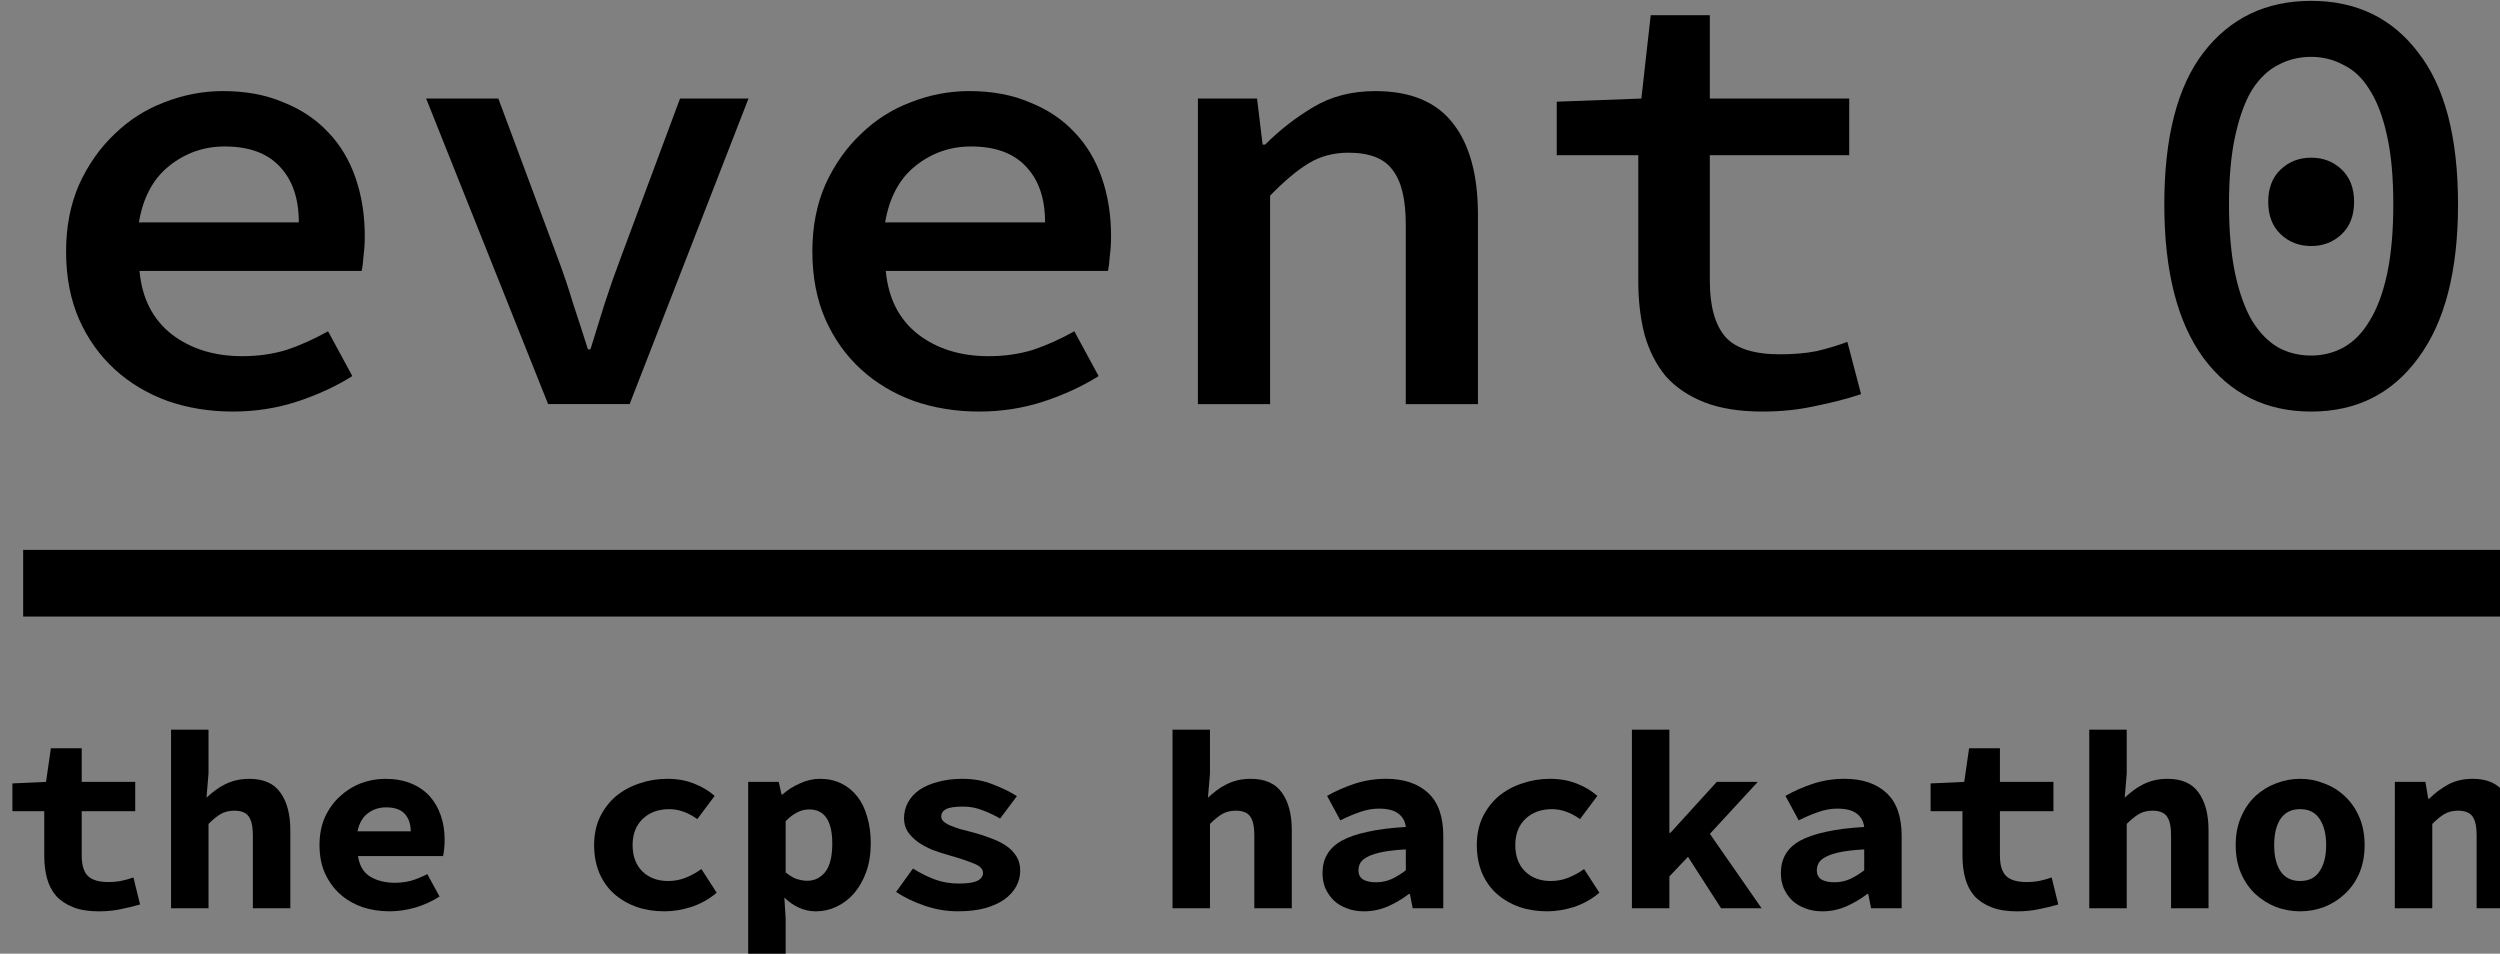 <?xml version="1.0" encoding="UTF-8" standalone="no"?>
<!-- Created with Inkscape (http://www.inkscape.org/) -->

<svg
   xmlns:dc="http://purl.org/dc/elements/1.1/"
   xmlns:cc="http://creativecommons.org/ns#"
   xmlns:rdf="http://www.w3.org/1999/02/22-rdf-syntax-ns#"
   xmlns:svg="http://www.w3.org/2000/svg"
   xmlns="http://www.w3.org/2000/svg"
   xmlns:sodipodi="http://sodipodi.sourceforge.net/DTD/sodipodi-0.dtd"
   xmlns:inkscape="http://www.inkscape.org/namespaces/inkscape"
   width="105.346mm"
   height="40.186mm"
   viewBox="0 0 105.346 40.186"
   version="1.1"
   id="svg1863"
   inkscape:version="0.92.2 (unknown)"
   sodipodi:docname="logo-text.svg">
  <rect x="0" y="0" width="105.346" height="40.186" fill="#808080" stroke="none"/>
  <defs
     id="defs1857" />
  <sodipodi:namedview
     id="base"
     pagecolor="#ffffff"
     bordercolor="#666666"
     borderopacity="1.0"
     inkscape:pageopacity="0.0"
     inkscape:pageshadow="2"
     inkscape:zoom="1.4"
     inkscape:cx="306.58831"
     inkscape:cy="7.8175948"
     inkscape:document-units="mm"
     inkscape:current-layer="g1258-1"
     showgrid="false"
     fit-margin-top="0"
     fit-margin-left="0"
     fit-margin-right="0"
     fit-margin-bottom="0"
     inkscape:window-width="1920"
     inkscape:window-height="1053"
     inkscape:window-x="0"
     inkscape:window-y="0"
     inkscape:window-maximized="1"
     scale-x="1" />
  <g
     inkscape:label="Layer 1"
     inkscape:groupmode="layer"
     id="layer1"
     transform="translate(15.253,-55.417)">
    <g
       transform="matrix(0.498,0,0,0.498,-785.575,2.474)"
       style="isolation:isolate"
       id="g1258-1"
       inkscape:export-xdpi="375.67001"
       inkscape:export-ydpi="375.67001">
      <g
         aria-label="event 0"
         style="font-style:normal;font-variant:normal;font-weight:600;font-stretch:normal;font-size:52.656px;font-family:'Source Code Pro';-inkscape-font-specification:'Source Code Pro, Semi-Bold';font-variant-ligatures:normal;font-variant-caps:normal;font-variant-numeric:normal;font-feature-settings:normal;text-align:start;word-spacing:-12px;writing-mode:lr-tb;text-anchor:start;isolation:isolate;fill:#000000;stroke:none;stroke-width:2.73"
         id="text1038-1-2-6-2-5">
        <path
           d="m 1552.423,127.603 q 0,-3.159 1.106,-5.687 1.158,-2.527 3.001,-4.265 1.843,-1.79 4.212,-2.685 2.422,-0.948 4.95,-0.948 2.896,0 5.107,0.948 2.264,0.895 3.791,2.527 1.527,1.58 2.317,3.844 0.79,2.264 0.79,4.95 0,0.895 -0.105,1.685 -0.053,0.79 -0.158,1.264 h -18.798 q 0.316,3.475 2.738,5.371 2.422,1.843 5.95,1.843 2.001,0 3.739,-0.527 1.738,-0.579 3.528,-1.58 l 2.054,3.791 q -2.106,1.316 -4.686,2.159 -2.58,0.842 -5.424,0.842 -2.949,0 -5.529,-0.895 -2.58,-0.948 -4.476,-2.685 -1.896,-1.738 -3.001,-4.212 -1.106,-2.527 -1.106,-5.739 z m 19.693,-2.475 q 0,-3.001 -1.58,-4.686 -1.58,-1.738 -4.686,-1.738 -2.633,0 -4.686,1.632 -2.054,1.632 -2.58,4.792 z"
           style="font-style:normal;font-variant:normal;font-weight:600;font-stretch:normal;font-size:52.656px;font-family:'Source Code Pro';-inkscape-font-specification:'Source Code Pro, Semi-Bold';font-variant-ligatures:normal;font-variant-caps:normal;font-variant-numeric:normal;font-feature-settings:normal;text-align:start;word-spacing:-12px;writing-mode:lr-tb;text-anchor:start;isolation:isolate;fill:#000000;stroke:none;stroke-width:2.73"
           id="path2114" />
        <path
           d="m 1582.89,114.65 h 6.108 l 5.002,13.427 q 0.737,1.948 1.316,3.897 0.632,1.896 1.264,3.897 h 0.211 q 0.632,-2.001 1.211,-3.897 0.632,-1.948 1.369,-3.897 l 5.002,-13.427 h 5.792 l -10.057,25.854 h -6.898 z"
           style="font-style:normal;font-variant:normal;font-weight:600;font-stretch:normal;font-size:52.656px;font-family:'Source Code Pro';-inkscape-font-specification:'Source Code Pro, Semi-Bold';font-variant-ligatures:normal;font-variant-caps:normal;font-variant-numeric:normal;font-feature-settings:normal;text-align:start;word-spacing:-12px;writing-mode:lr-tb;text-anchor:start;isolation:isolate;fill:#000000;stroke:none;stroke-width:2.73"
           id="path2116" />
        <path
           d="m 1615.568,127.603 q 0,-3.159 1.106,-5.687 1.158,-2.527 3.001,-4.265 1.843,-1.79 4.213,-2.685 2.422,-0.948 4.95,-0.948 2.896,0 5.108,0.948 2.264,0.895 3.791,2.527 1.527,1.58 2.317,3.844 0.79,2.264 0.79,4.95 0,0.895 -0.105,1.685 -0.053,0.79 -0.158,1.264 h -18.798 q 0.316,3.475 2.738,5.371 2.422,1.843 5.95,1.843 2.001,0 3.739,-0.527 1.738,-0.579 3.528,-1.58 l 2.054,3.791 q -2.106,1.316 -4.686,2.159 -2.58,0.842 -5.423,0.842 -2.949,0 -5.529,-0.895 -2.58,-0.948 -4.476,-2.685 -1.896,-1.738 -3.001,-4.212 -1.106,-2.527 -1.106,-5.739 z m 19.693,-2.475 q 0,-3.001 -1.58,-4.686 -1.58,-1.738 -4.686,-1.738 -2.633,0 -4.686,1.632 -2.054,1.632 -2.58,4.792 z"
           style="font-style:normal;font-variant:normal;font-weight:600;font-stretch:normal;font-size:52.656px;font-family:'Source Code Pro';-inkscape-font-specification:'Source Code Pro, Semi-Bold';font-variant-ligatures:normal;font-variant-caps:normal;font-variant-numeric:normal;font-feature-settings:normal;text-align:start;word-spacing:-12px;writing-mode:lr-tb;text-anchor:start;isolation:isolate;fill:#000000;stroke:none;stroke-width:2.73"
           id="path2118" />
        <path
           d="m 1648.194,114.65 h 5.002 l 0.474,3.897 h 0.211 q 1.843,-1.843 4.054,-3.159 2.264,-1.369 5.266,-1.369 4.476,0 6.582,2.738 2.106,2.685 2.106,7.74 v 16.007 h -6.108 v -15.217 q 0,-3.159 -1.106,-4.581 -1.053,-1.474 -3.739,-1.474 -1.896,0 -3.37,0.895 -1.474,0.895 -3.265,2.738 v 17.64 h -6.108 z"
           style="font-style:normal;font-variant:normal;font-weight:600;font-stretch:normal;font-size:52.656px;font-family:'Source Code Pro';-inkscape-font-specification:'Source Code Pro, Semi-Bold';font-variant-ligatures:normal;font-variant-caps:normal;font-variant-numeric:normal;font-feature-settings:normal;text-align:start;word-spacing:-12px;writing-mode:lr-tb;text-anchor:start;isolation:isolate;fill:#000000;stroke:none;stroke-width:2.73"
           id="path2120" />
        <path
           d="m 1685.454,119.442 h -6.898 v -4.528 l 7.161,-0.263 0.79,-7.056 h 5.002 v 7.056 h 11.795 v 4.792 h -11.795 V 130.078 q 0,3.212 1.316,4.739 1.316,1.474 4.634,1.474 1.685,0 3.054,-0.263 1.369,-0.316 2.633,-0.79 l 1.159,4.423 q -1.738,0.579 -3.844,1 -2.106,0.474 -4.476,0.474 -2.949,0 -4.95,-0.79 -2.001,-0.79 -3.265,-2.212 -1.211,-1.474 -1.79,-3.528 -0.526,-2.054 -0.526,-4.528 z"
           style="font-style:normal;font-variant:normal;font-weight:600;font-stretch:normal;font-size:52.656px;font-family:'Source Code Pro';-inkscape-font-specification:'Source Code Pro, Semi-Bold';font-variant-ligatures:normal;font-variant-caps:normal;font-variant-numeric:normal;font-feature-settings:normal;text-align:start;word-spacing:-12px;writing-mode:lr-tb;text-anchor:start;isolation:isolate;fill:#000000;stroke:none;stroke-width:2.73"
           id="path2122" />
        <path
           d="m 1742.391,141.136 q -5.739,0 -9.109,-4.528 -3.317,-4.528 -3.317,-13.006 0,-8.53 3.317,-12.848 3.37,-4.37 9.109,-4.37 5.739,0 9.057,4.37 3.37,4.318 3.37,12.848 0,8.478 -3.37,13.006 -3.317,4.528 -9.057,4.528 z m 0,-30.014 q -1.527,0 -2.791,0.685 -1.264,0.632 -2.212,2.106 -0.895,1.474 -1.422,3.897 -0.527,2.369 -0.527,5.792 0,3.423 0.527,5.897 0.526,2.422 1.422,3.949 0.948,1.527 2.212,2.264 1.264,0.685 2.791,0.685 1.474,0 2.738,-0.685 1.316,-0.737 2.212,-2.264 0.948,-1.527 1.474,-3.949 0.527,-2.475 0.527,-5.897 0,-3.423 -0.527,-5.792 -0.526,-2.422 -1.474,-3.897 -0.895,-1.474 -2.212,-2.106 -1.264,-0.685 -2.738,-0.685 z m 0,16.007 q -1.527,0 -2.58,-1 -1.053,-1 -1.053,-2.738 0,-1.738 1.053,-2.738 1.053,-1 2.58,-1 1.527,0 2.58,1 1.053,1 1.053,2.738 0,1.738 -1.053,2.738 -1.053,1 -2.58,1 z"
           style="font-style:normal;font-variant:normal;font-weight:600;font-stretch:normal;font-size:52.656px;font-family:'Source Code Pro';-inkscape-font-specification:'Source Code Pro, Semi-Bold';font-variant-ligatures:normal;font-variant-caps:normal;font-variant-numeric:normal;font-feature-settings:normal;text-align:start;word-spacing:-12px;writing-mode:lr-tb;text-anchor:start;isolation:isolate;fill:#000000;stroke:none;stroke-width:2.73"
           id="path2124" />
      </g>
      <path
         inkscape:connector-curvature="0"
         id="path1075-0-9"
         d="m 1548.792,155.661 h 209.657"
         style="isolation:isolate;fill:none;stroke:#000000;stroke-width:5.64;stroke-linecap:butt;stroke-linejoin:miter;stroke-miterlimit:4;stroke-dasharray:none;stroke-opacity:1" />
      <g
         aria-label="the cps hackathon"
         style="font-style:normal;font-variant:normal;font-weight:bold;font-stretch:normal;font-size:21.561px;font-family:'Source Code Pro';-inkscape-font-specification:'Source Code Pro, Bold';font-variant-ligatures:normal;font-variant-caps:normal;font-variant-numeric:normal;font-feature-settings:normal;text-align:start;letter-spacing:0px;word-spacing:-2.88px;writing-mode:lr-tb;text-anchor:start;isolation:isolate;fill:#000000;stroke:none;stroke-width:1.118"
         id="text1089-6-1">
        <path
           d="m 1550.576,174.95 h -2.695 v -2.35 l 2.846,-0.129 0.41,-2.846 h 2.609 v 2.846 h 4.528 v 2.48 h -4.528 v 3.752 q 0,1.229 0.539,1.746 0.539,0.496 1.703,0.496 0.625,0 1.143,-0.108 0.517,-0.108 0.992,-0.28 l 0.561,2.286 q -0.712,0.216 -1.595,0.388 -0.863,0.194 -1.897,0.194 -1.272,0 -2.156,-0.345 -0.884,-0.345 -1.445,-0.949 -0.539,-0.625 -0.776,-1.488 -0.237,-0.862 -0.237,-1.919 z"
           style="font-style:normal;font-variant:normal;font-weight:bold;font-stretch:normal;font-size:21.561px;font-family:'Source Code Pro';-inkscape-font-specification:'Source Code Pro, Bold';font-variant-ligatures:normal;font-variant-caps:normal;font-variant-numeric:normal;font-feature-settings:normal;text-align:start;letter-spacing:0px;word-spacing:-2.88px;writing-mode:lr-tb;text-anchor:start;isolation:isolate;fill:#000000;stroke:none;stroke-width:1.118"
           id="path2127" />
        <path
           d="m 1561.305,168.05 h 3.17 v 3.709 l -0.172,2.048 q 0.323,-0.302 0.69,-0.582 0.388,-0.302 0.819,-0.517 0.453,-0.237 0.97,-0.367 0.539,-0.129 1.143,-0.129 1.811,0 2.631,1.164 0.841,1.164 0.841,3.191 v 6.598 h -3.17 v -6.188 q 0,-1.078 -0.345,-1.574 -0.345,-0.496 -1.229,-0.496 -0.647,0 -1.143,0.28 -0.474,0.28 -1.035,0.841 v 7.137 h -3.17 z"
           style="font-style:normal;font-variant:normal;font-weight:bold;font-stretch:normal;font-size:21.561px;font-family:'Source Code Pro';-inkscape-font-specification:'Source Code Pro, Bold';font-variant-ligatures:normal;font-variant-caps:normal;font-variant-numeric:normal;font-feature-settings:normal;text-align:start;letter-spacing:0px;word-spacing:-2.88px;writing-mode:lr-tb;text-anchor:start;isolation:isolate;fill:#000000;stroke:none;stroke-width:1.118"
           id="path2129" />
        <path
           d="m 1573.867,177.817 q 0,-1.315 0.453,-2.35 0.474,-1.035 1.251,-1.746 0.776,-0.733 1.768,-1.121 1.013,-0.388 2.091,-0.388 1.229,0 2.178,0.388 0.949,0.388 1.574,1.078 0.625,0.69 0.949,1.639 0.323,0.927 0.323,2.027 0,0.431 -0.043,0.819 -0.043,0.388 -0.086,0.582 h -7.202 q 0.172,1.207 1.035,1.746 0.884,0.517 2.07,0.517 0.733,0 1.38,-0.172 0.668,-0.194 1.38,-0.561 l 1.035,1.897 q -0.906,0.582 -2.027,0.927 -1.121,0.323 -2.199,0.323 -1.25,0 -2.329,-0.367 -1.078,-0.388 -1.876,-1.1 -0.798,-0.733 -1.272,-1.768 -0.453,-1.035 -0.453,-2.372 z m 7.719,-1.164 q 0,-0.906 -0.496,-1.466 -0.496,-0.561 -1.595,-0.561 -0.863,0 -1.531,0.496 -0.668,0.496 -0.884,1.531 z"
           style="font-style:normal;font-variant:normal;font-weight:bold;font-stretch:normal;font-size:21.561px;font-family:'Source Code Pro';-inkscape-font-specification:'Source Code Pro, Bold';font-variant-ligatures:normal;font-variant-caps:normal;font-variant-numeric:normal;font-feature-settings:normal;text-align:start;letter-spacing:0px;word-spacing:-2.88px;writing-mode:lr-tb;text-anchor:start;isolation:isolate;fill:#000000;stroke:none;stroke-width:1.118"
           id="path2131" />
        <path
           d="m 1597.103,177.817 q 0,-1.337 0.496,-2.372 0.517,-1.057 1.358,-1.768 0.863,-0.712 1.984,-1.078 1.121,-0.388 2.35,-0.388 1.272,0 2.285,0.41 1.035,0.41 1.725,1.035 l -1.466,1.962 q -1.186,-0.841 -2.372,-0.841 -1.38,0 -2.242,0.819 -0.863,0.819 -0.863,2.221 0,1.401 0.819,2.221 0.841,0.819 2.178,0.819 0.841,0 1.552,-0.302 0.712,-0.302 1.272,-0.712 l 1.294,2.005 q -0.97,0.819 -2.156,1.207 -1.164,0.367 -2.264,0.367 -1.272,0 -2.35,-0.367 -1.078,-0.388 -1.897,-1.1 -0.798,-0.712 -1.25,-1.746 -0.453,-1.057 -0.453,-2.393 z"
           style="font-style:normal;font-variant:normal;font-weight:bold;font-stretch:normal;font-size:21.561px;font-family:'Source Code Pro';-inkscape-font-specification:'Source Code Pro, Bold';font-variant-ligatures:normal;font-variant-caps:normal;font-variant-numeric:normal;font-feature-settings:normal;text-align:start;letter-spacing:0px;word-spacing:-2.88px;writing-mode:lr-tb;text-anchor:start;isolation:isolate;fill:#000000;stroke:none;stroke-width:1.118"
           id="path2133" />
        <path
           d="m 1613.309,184.006 v 3.126 h -3.17 v -14.662 h 2.587 l 0.237,1.078 h 0.065 q 0.647,-0.582 1.488,-0.949 0.841,-0.388 1.703,-0.388 0.992,0 1.79,0.388 0.798,0.388 1.358,1.1 0.561,0.712 0.841,1.725 0.302,0.992 0.302,2.221 0,1.38 -0.388,2.458 -0.388,1.057 -1.035,1.811 -0.647,0.733 -1.488,1.121 -0.819,0.388 -1.725,0.388 -1.466,0 -2.674,-1.164 z m 0,-3.881 q 0.453,0.388 0.927,0.561 0.496,0.151 0.906,0.151 0.906,0 1.509,-0.733 0.604,-0.755 0.604,-2.415 0,-2.889 -1.962,-2.889 -1.013,0 -1.984,0.992 z"
           style="font-style:normal;font-variant:normal;font-weight:bold;font-stretch:normal;font-size:21.561px;font-family:'Source Code Pro';-inkscape-font-specification:'Source Code Pro, Bold';font-variant-ligatures:normal;font-variant-caps:normal;font-variant-numeric:normal;font-feature-settings:normal;text-align:start;letter-spacing:0px;word-spacing:-2.88px;writing-mode:lr-tb;text-anchor:start;isolation:isolate;fill:#000000;stroke:none;stroke-width:1.118"
           id="path2135" />
        <path
           d="m 1624.081,179.801 q 0.927,0.582 1.854,0.927 0.949,0.345 2.027,0.345 1.1,0 1.574,-0.237 0.474,-0.237 0.474,-0.668 0,-0.496 -0.798,-0.798 -0.776,-0.323 -2.07,-0.69 -0.712,-0.194 -1.401,-0.453 -0.668,-0.28 -1.208,-0.647 -0.539,-0.388 -0.884,-0.884 -0.323,-0.496 -0.323,-1.143 0,-0.733 0.345,-1.358 0.345,-0.625 0.97,-1.057 0.647,-0.431 1.552,-0.668 0.927,-0.259 2.07,-0.259 1.423,0 2.587,0.474 1.186,0.453 2.027,0.992 l -1.423,1.897 q -0.733,-0.431 -1.509,-0.712 -0.776,-0.302 -1.617,-0.302 -1.013,0 -1.445,0.216 -0.41,0.216 -0.41,0.625 0,0.237 0.216,0.431 0.216,0.194 0.582,0.345 0.366,0.151 0.862,0.302 0.517,0.129 1.078,0.28 0.798,0.216 1.509,0.496 0.712,0.259 1.251,0.625 0.539,0.367 0.862,0.884 0.323,0.517 0.323,1.207 0,0.733 -0.345,1.358 -0.345,0.625 -1.013,1.1 -0.647,0.453 -1.639,0.733 -0.97,0.259 -2.264,0.259 -1.445,0 -2.825,-0.474 -1.38,-0.474 -2.415,-1.164 z"
           style="font-style:normal;font-variant:normal;font-weight:bold;font-stretch:normal;font-size:21.561px;font-family:'Source Code Pro';-inkscape-font-specification:'Source Code Pro, Bold';font-variant-ligatures:normal;font-variant-caps:normal;font-variant-numeric:normal;font-feature-settings:normal;text-align:start;letter-spacing:0px;word-spacing:-2.88px;writing-mode:lr-tb;text-anchor:start;isolation:isolate;fill:#000000;stroke:none;stroke-width:1.118"
           id="path2137" />
        <path
           d="m 1646.044,168.05 h 3.17 v 3.709 l -0.172,2.048 q 0.323,-0.302 0.69,-0.582 0.388,-0.302 0.819,-0.517 0.453,-0.237 0.97,-0.367 0.539,-0.129 1.143,-0.129 1.811,0 2.631,1.164 0.841,1.164 0.841,3.191 v 6.598 h -3.17 v -6.188 q 0,-1.078 -0.345,-1.574 -0.345,-0.496 -1.229,-0.496 -0.647,0 -1.143,0.28 -0.474,0.28 -1.035,0.841 v 7.137 h -3.17 z"
           style="font-style:normal;font-variant:normal;font-weight:bold;font-stretch:normal;font-size:21.561px;font-family:'Source Code Pro';-inkscape-font-specification:'Source Code Pro, Bold';font-variant-ligatures:normal;font-variant-caps:normal;font-variant-numeric:normal;font-feature-settings:normal;text-align:start;letter-spacing:0px;word-spacing:-2.88px;writing-mode:lr-tb;text-anchor:start;isolation:isolate;fill:#000000;stroke:none;stroke-width:1.118"
           id="path2139" />
        <path
           d="m 1658.736,180.189 q 0,-0.906 0.388,-1.574 0.388,-0.69 1.229,-1.164 0.862,-0.474 2.199,-0.755 1.337,-0.302 3.234,-0.41 -0.086,-0.733 -0.647,-1.143 -0.539,-0.41 -1.639,-0.41 -0.776,0 -1.574,0.28 -0.776,0.259 -1.682,0.712 l -1.121,-2.07 q 1.1,-0.625 2.35,-1.035 1.272,-0.41 2.652,-0.41 2.242,0 3.536,1.186 1.294,1.186 1.294,3.644 v 6.123 h -2.587 l -0.237,-1.207 h -0.086 q -0.819,0.625 -1.79,1.057 -0.97,0.41 -2.005,0.41 -0.819,0 -1.466,-0.259 -0.647,-0.237 -1.1,-0.668 -0.453,-0.453 -0.712,-1.035 -0.237,-0.582 -0.237,-1.272 z m 3.04,-0.237 q 0,0.517 0.388,0.776 0.41,0.237 1.1,0.237 0.712,0 1.337,-0.28 0.625,-0.302 1.186,-0.733 v -1.768 q -1.186,0.065 -1.962,0.216 -0.776,0.151 -1.229,0.388 -0.453,0.216 -0.647,0.517 -0.172,0.302 -0.172,0.647 z"
           style="font-style:normal;font-variant:normal;font-weight:bold;font-stretch:normal;font-size:21.561px;font-family:'Source Code Pro';-inkscape-font-specification:'Source Code Pro, Bold';font-variant-ligatures:normal;font-variant-caps:normal;font-variant-numeric:normal;font-feature-settings:normal;text-align:start;letter-spacing:0px;word-spacing:-2.88px;writing-mode:lr-tb;text-anchor:start;isolation:isolate;fill:#000000;stroke:none;stroke-width:1.118"
           id="path2141" />
        <path
           d="m 1671.793,177.817 q 0,-1.337 0.496,-2.372 0.517,-1.057 1.358,-1.768 0.863,-0.712 1.984,-1.078 1.121,-0.388 2.35,-0.388 1.272,0 2.285,0.41 1.035,0.41 1.725,1.035 l -1.466,1.962 q -1.186,-0.841 -2.372,-0.841 -1.38,0 -2.242,0.819 -0.863,0.819 -0.863,2.221 0,1.401 0.819,2.221 0.841,0.819 2.178,0.819 0.841,0 1.552,-0.302 0.712,-0.302 1.272,-0.712 l 1.294,2.005 q -0.97,0.819 -2.156,1.207 -1.164,0.367 -2.264,0.367 -1.272,0 -2.35,-0.367 -1.078,-0.388 -1.897,-1.1 -0.798,-0.712 -1.25,-1.746 -0.453,-1.057 -0.453,-2.393 z"
           style="font-style:normal;font-variant:normal;font-weight:bold;font-stretch:normal;font-size:21.561px;font-family:'Source Code Pro';-inkscape-font-specification:'Source Code Pro, Bold';font-variant-ligatures:normal;font-variant-caps:normal;font-variant-numeric:normal;font-feature-settings:normal;text-align:start;letter-spacing:0px;word-spacing:-2.88px;writing-mode:lr-tb;text-anchor:start;isolation:isolate;fill:#000000;stroke:none;stroke-width:1.118"
           id="path2143" />
        <path
           d="m 1684.916,168.05 h 3.17 v 8.732 h 0.086 l 3.924,-4.312 h 3.471 l -4.053,4.399 4.377,6.296 h -3.428 l -2.803,-4.355 -1.574,1.66 v 2.695 h -3.17 z"
           style="font-style:normal;font-variant:normal;font-weight:bold;font-stretch:normal;font-size:21.561px;font-family:'Source Code Pro';-inkscape-font-specification:'Source Code Pro, Bold';font-variant-ligatures:normal;font-variant-caps:normal;font-variant-numeric:normal;font-feature-settings:normal;text-align:start;letter-spacing:0px;word-spacing:-2.88px;writing-mode:lr-tb;text-anchor:start;isolation:isolate;fill:#000000;stroke:none;stroke-width:1.118"
           id="path2145" />
        <path
           d="m 1697.521,180.189 q 0,-0.906 0.388,-1.574 0.388,-0.69 1.229,-1.164 0.863,-0.474 2.199,-0.755 1.337,-0.302 3.234,-0.41 -0.086,-0.733 -0.647,-1.143 -0.539,-0.41 -1.639,-0.41 -0.776,0 -1.574,0.28 -0.776,0.259 -1.682,0.712 l -1.121,-2.07 q 1.1,-0.625 2.35,-1.035 1.272,-0.41 2.652,-0.41 2.242,0 3.536,1.186 1.294,1.186 1.294,3.644 v 6.123 h -2.587 l -0.237,-1.207 h -0.086 q -0.819,0.625 -1.79,1.057 -0.97,0.41 -2.005,0.41 -0.819,0 -1.466,-0.259 -0.647,-0.237 -1.1,-0.668 -0.453,-0.453 -0.712,-1.035 -0.237,-0.582 -0.237,-1.272 z m 3.04,-0.237 q 0,0.517 0.388,0.776 0.41,0.237 1.1,0.237 0.712,0 1.337,-0.28 0.625,-0.302 1.186,-0.733 v -1.768 q -1.186,0.065 -1.962,0.216 -0.776,0.151 -1.229,0.388 -0.453,0.216 -0.647,0.517 -0.172,0.302 -0.172,0.647 z"
           style="font-style:normal;font-variant:normal;font-weight:bold;font-stretch:normal;font-size:21.561px;font-family:'Source Code Pro';-inkscape-font-specification:'Source Code Pro, Bold';font-variant-ligatures:normal;font-variant-caps:normal;font-variant-numeric:normal;font-feature-settings:normal;text-align:start;letter-spacing:0px;word-spacing:-2.88px;writing-mode:lr-tb;text-anchor:start;isolation:isolate;fill:#000000;stroke:none;stroke-width:1.118"
           id="path2147" />
        <path
           d="m 1712.886,174.95 h -2.695 v -2.35 l 2.846,-0.129 0.41,-2.846 h 2.609 v 2.846 h 4.528 v 2.48 h -4.528 v 3.752 q 0,1.229 0.539,1.746 0.539,0.496 1.703,0.496 0.625,0 1.143,-0.108 0.517,-0.108 0.992,-0.28 l 0.561,2.286 q -0.712,0.216 -1.595,0.388 -0.863,0.194 -1.897,0.194 -1.272,0 -2.156,-0.345 -0.884,-0.345 -1.445,-0.949 -0.539,-0.625 -0.776,-1.488 -0.237,-0.862 -0.237,-1.919 z"
           style="font-style:normal;font-variant:normal;font-weight:bold;font-stretch:normal;font-size:21.561px;font-family:'Source Code Pro';-inkscape-font-specification:'Source Code Pro, Bold';font-variant-ligatures:normal;font-variant-caps:normal;font-variant-numeric:normal;font-feature-settings:normal;text-align:start;letter-spacing:0px;word-spacing:-2.88px;writing-mode:lr-tb;text-anchor:start;isolation:isolate;fill:#000000;stroke:none;stroke-width:1.118"
           id="path2149" />
        <path
           d="m 1723.615,168.05 h 3.17 v 3.709 l -0.172,2.048 q 0.323,-0.302 0.69,-0.582 0.388,-0.302 0.819,-0.517 0.453,-0.237 0.97,-0.367 0.539,-0.129 1.143,-0.129 1.811,0 2.631,1.164 0.841,1.164 0.841,3.191 v 6.598 h -3.17 v -6.188 q 0,-1.078 -0.345,-1.574 -0.345,-0.496 -1.229,-0.496 -0.647,0 -1.143,0.28 -0.474,0.28 -1.035,0.841 v 7.137 h -3.17 z"
           style="font-style:normal;font-variant:normal;font-weight:bold;font-stretch:normal;font-size:21.561px;font-family:'Source Code Pro';-inkscape-font-specification:'Source Code Pro, Bold';font-variant-ligatures:normal;font-variant-caps:normal;font-variant-numeric:normal;font-feature-settings:normal;text-align:start;letter-spacing:0px;word-spacing:-2.88px;writing-mode:lr-tb;text-anchor:start;isolation:isolate;fill:#000000;stroke:none;stroke-width:1.118"
           id="path2151" />
        <path
           d="m 1736.005,177.817 q 0,-1.337 0.453,-2.372 0.453,-1.057 1.207,-1.768 0.776,-0.712 1.746,-1.078 0.992,-0.388 2.048,-0.388 1.057,0 2.027,0.388 0.992,0.367 1.746,1.078 0.776,0.712 1.229,1.768 0.453,1.035 0.453,2.372 0,1.337 -0.453,2.393 -0.453,1.035 -1.229,1.746 -0.755,0.712 -1.746,1.1 -0.97,0.367 -2.027,0.367 -1.056,0 -2.048,-0.367 -0.97,-0.388 -1.746,-1.1 -0.755,-0.712 -1.207,-1.746 -0.453,-1.057 -0.453,-2.393 z m 3.256,0 q 0,1.401 0.539,2.221 0.561,0.819 1.66,0.819 1.1,0 1.639,-0.819 0.561,-0.819 0.561,-2.221 0,-1.401 -0.561,-2.221 -0.539,-0.819 -1.639,-0.819 -1.1,0 -1.66,0.819 -0.539,0.819 -0.539,2.221 z"
           style="font-style:normal;font-variant:normal;font-weight:bold;font-stretch:normal;font-size:21.561px;font-family:'Source Code Pro';-inkscape-font-specification:'Source Code Pro, Bold';font-variant-ligatures:normal;font-variant-caps:normal;font-variant-numeric:normal;font-feature-settings:normal;text-align:start;letter-spacing:0px;word-spacing:-2.88px;writing-mode:lr-tb;text-anchor:start;isolation:isolate;fill:#000000;stroke:none;stroke-width:1.118"
           id="path2153" />
        <path
           d="m 1749.472,172.47 h 2.587 l 0.237,1.423 h 0.086 q 0.69,-0.69 1.574,-1.186 0.905,-0.496 2.113,-0.496 1.811,0 2.652,1.164 0.841,1.164 0.841,3.191 v 6.598 h -3.17 v -6.188 q 0,-1.078 -0.345,-1.574 -0.345,-0.496 -1.229,-0.496 -0.647,0 -1.143,0.28 -0.474,0.28 -1.035,0.841 v 7.137 h -3.17 z"
           style="font-style:normal;font-variant:normal;font-weight:bold;font-stretch:normal;font-size:21.561px;font-family:'Source Code Pro';-inkscape-font-specification:'Source Code Pro, Bold';font-variant-ligatures:normal;font-variant-caps:normal;font-variant-numeric:normal;font-feature-settings:normal;text-align:start;letter-spacing:0px;word-spacing:-2.88px;writing-mode:lr-tb;text-anchor:start;isolation:isolate;fill:#000000;stroke:none;stroke-width:1.118"
           id="path2155" />
      </g>
    </g>
    <g
       transform="matrix(0.423,0,0,0.423,-557.433,-257.078)"
       style="isolation:isolate"
       id="g1836">
      <path
         sodipodi:nodetypes="ccccc"
         inkscape:connector-curvature="0"
         id="rect1385"
         d="m 1376.679,572.347 h 38.386 l 7.62,137.968 h -53.626 z"
         style="opacity:1;fill:#ffffff;fill-opacity:1;stroke:#000000;stroke-width:10;stroke-linecap:butt;stroke-miterlimit:4;stroke-dasharray:none;stroke-opacity:1;paint-order:stroke markers fill" />
      <rect
         y="630.169"
         x="1410.353"
         height="80.146"
         width="35.482"
         id="rect1387"
         style="opacity:1;fill:#ffffff;fill-opacity:1;stroke:#000000;stroke-width:10;stroke-linecap:butt;stroke-miterlimit:4;stroke-dasharray:none;stroke-opacity:1;paint-order:stroke markers fill" />
      <rect
         y="661.857"
         x="1383.649"
         height="48.458"
         width="39.047"
         id="rect1383"
         style="opacity:1;fill:#ffffff;fill-opacity:1;stroke:#000000;stroke-width:10;stroke-linecap:butt;stroke-miterlimit:4;stroke-dasharray:none;stroke-opacity:1;paint-order:stroke markers fill"
         ry="0" />
      <g
         transform="matrix(0.887,0,0,0.887,167.132,74.574)"
         id="g1396"
         style="stroke-width:11.278;stroke-miterlimit:4;stroke-dasharray:none">
        <path
           style="fill:none;stroke:#000000;stroke-width:5.639;stroke-linecap:butt;stroke-linejoin:miter;stroke-miterlimit:4;stroke-dasharray:none;stroke-opacity:1"
           d="M 1375.82,555.768 V 513.507"
           id="path1390"
           inkscape:connector-curvature="0" />
        <path
           inkscape:connector-curvature="0"
           id="path1392"
           d="M 1395.82,555.768 V 513.507"
           style="fill:none;stroke:#000000;stroke-width:5.639;stroke-linecap:butt;stroke-linejoin:miter;stroke-miterlimit:4;stroke-dasharray:none;stroke-opacity:1" />
      </g>
    </g>
  </g>
</svg>
